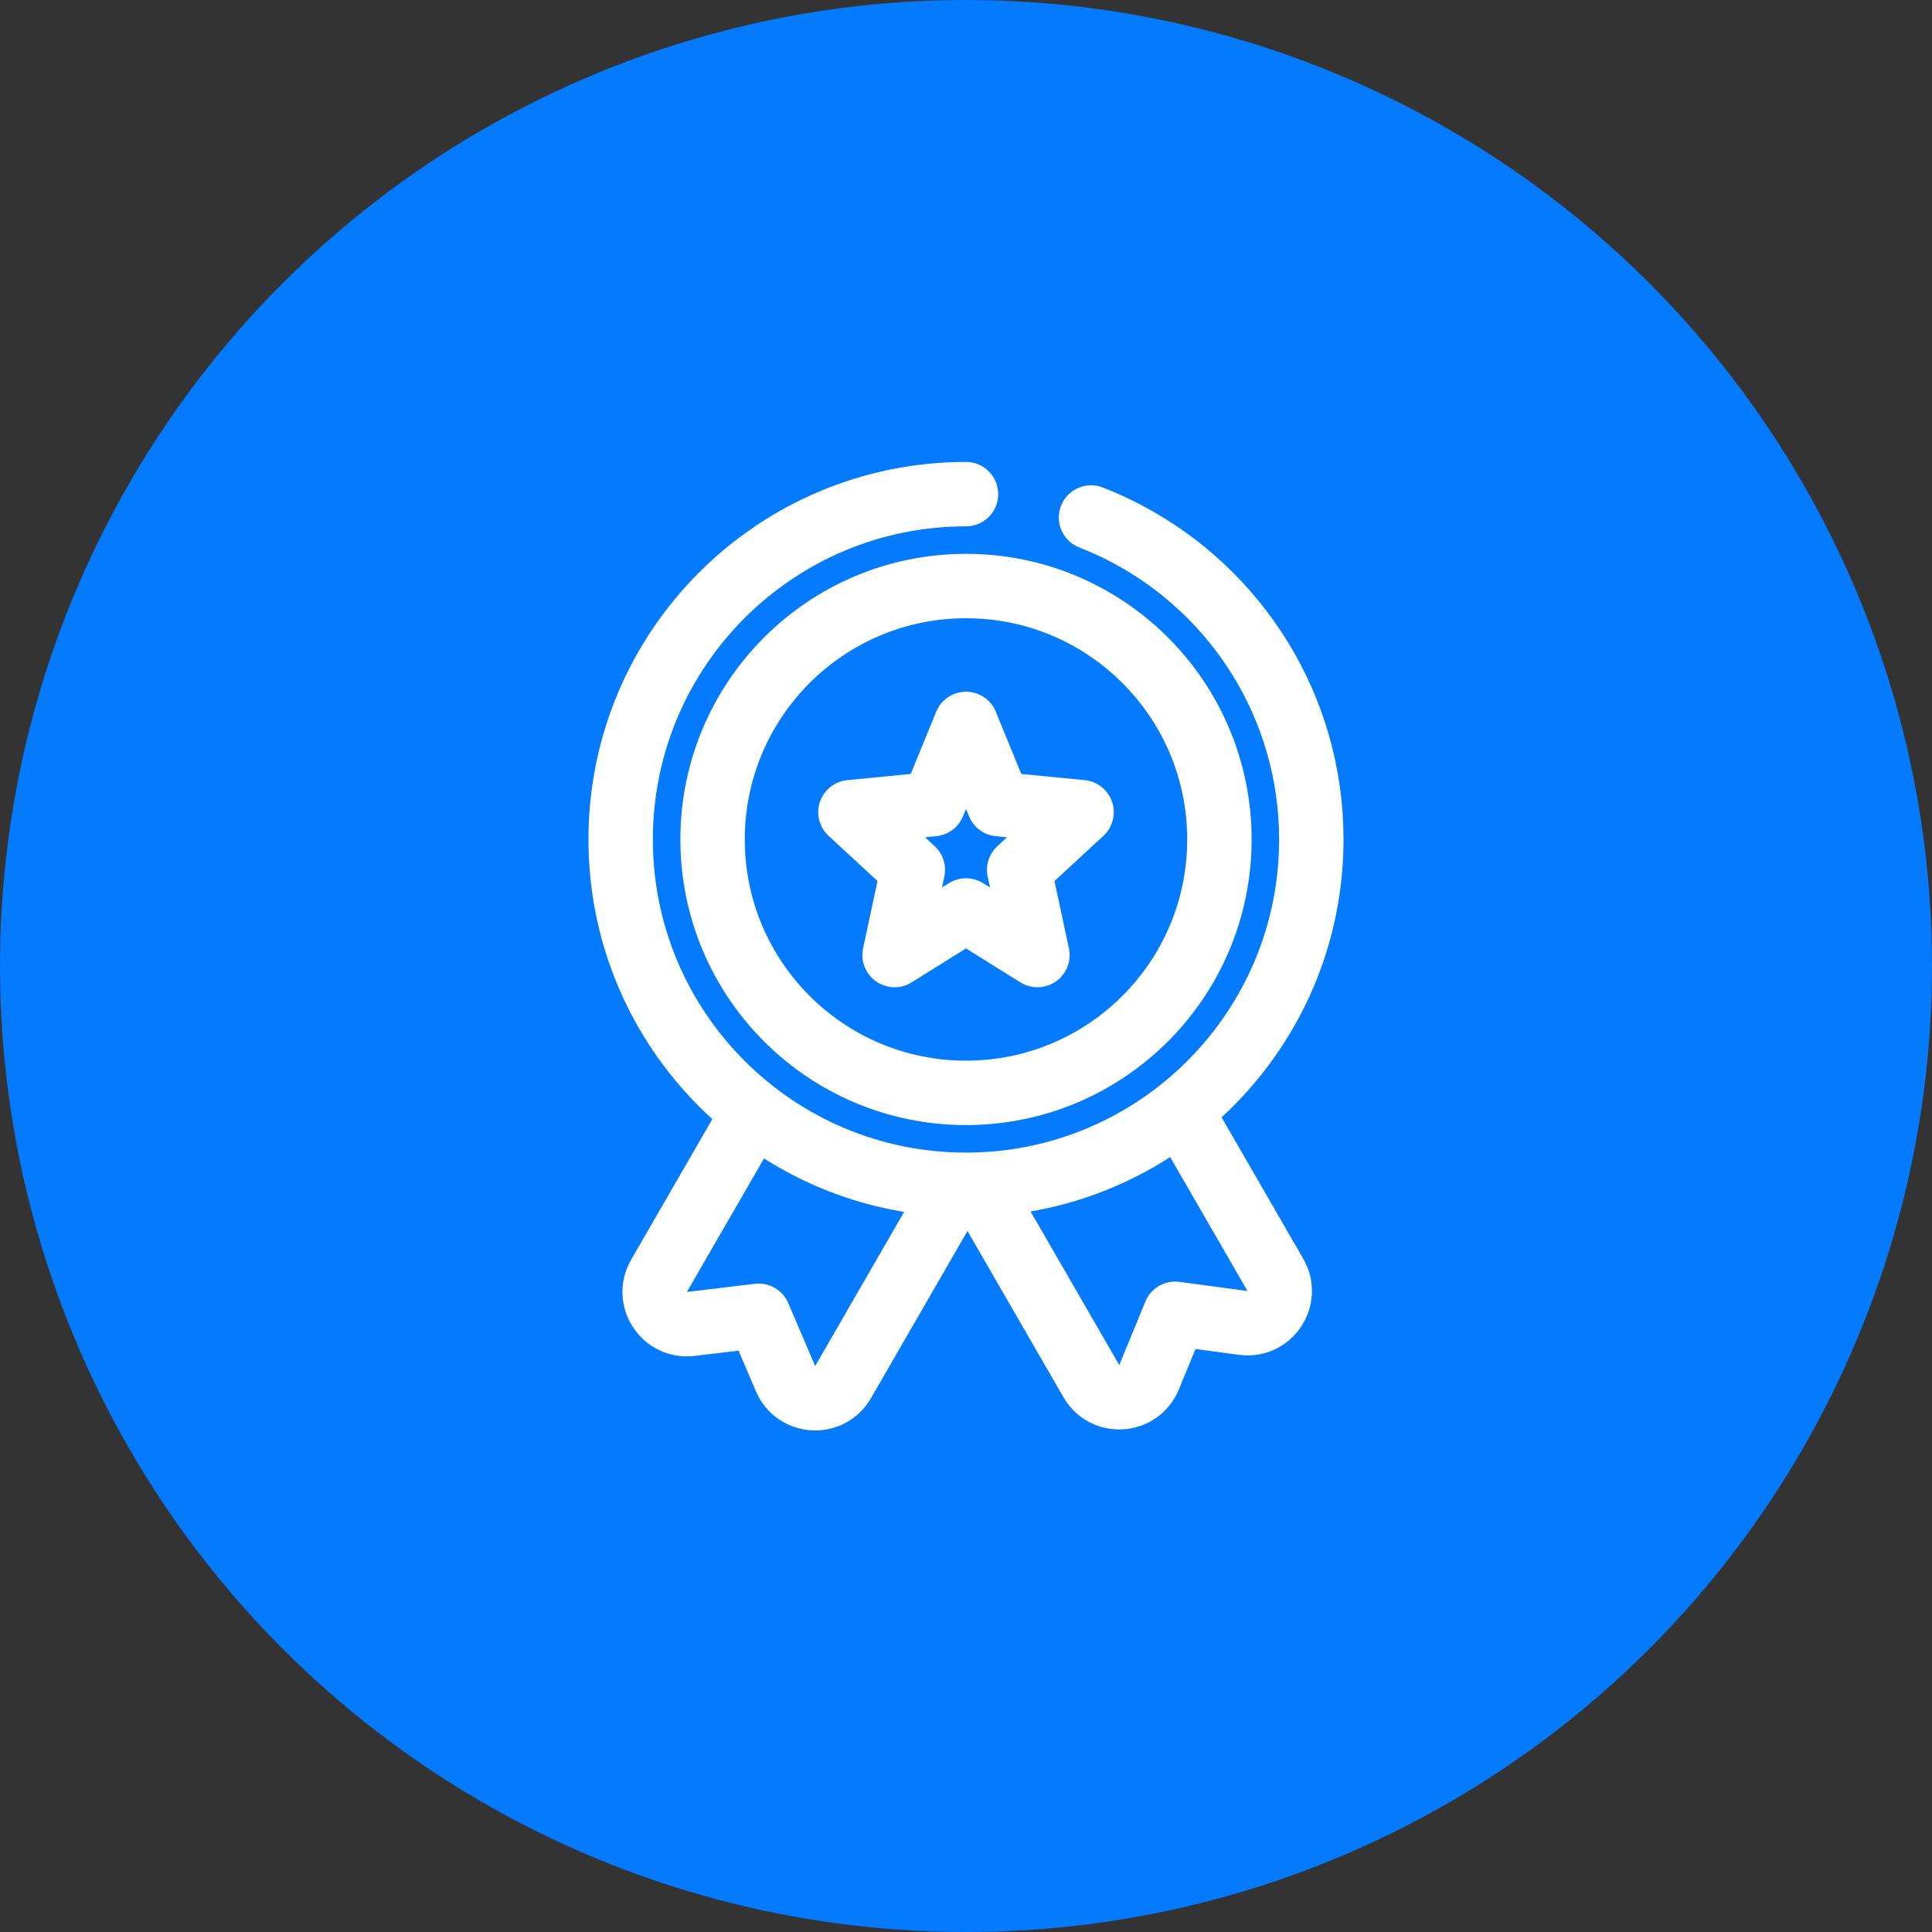 <svg width="60" height="60" viewBox="0 0 60 60" fill="none" xmlns="http://www.w3.org/2000/svg">
<rect x="0" y="0" width="60" height="60" fill="#333333" stroke="none"/>
<circle cx="30" cy="30" r="30" fill="#047AFF"/>
<path d="M30 15.346C24.077 15.346 19.275 20.148 19.275 26.071C19.275 31.993 24.077 36.795 30 36.795C35.922 36.795 40.724 31.993 40.724 26.071C40.724 21.949 38.398 18.37 34.988 16.575C34.631 16.387 34.262 16.219 33.883 16.071" stroke="white" stroke-width="2" stroke-linecap="round"/>
<circle cx="30" cy="26.07" r="7.87" stroke="white" stroke-width="2"/>
<path d="M29.713 36.806L26.182 42.923C25.77 43.636 24.721 43.574 24.396 42.816L23.561 40.863L21.451 41.116C20.634 41.214 20.055 40.336 20.466 39.623L23.437 34.478" stroke="white" stroke-width="2" stroke-linejoin="round"/>
<path d="M30.247 36.578L33.893 42.893C34.308 43.611 35.367 43.541 35.684 42.773L36.496 40.801L38.609 41.084C39.432 41.194 40.023 40.312 39.608 39.593L36.639 34.451" stroke="white" stroke-width="2" stroke-linejoin="round"/>
<path d="M30 22.482L31.02 24.973L33.589 25.223L31.651 27.014L32.218 29.66L30 28.275L27.782 29.66L28.349 27.014L26.411 25.223L28.98 24.973L30 22.482Z" stroke="white" stroke-width="2" stroke-linejoin="round"/>
</svg>
